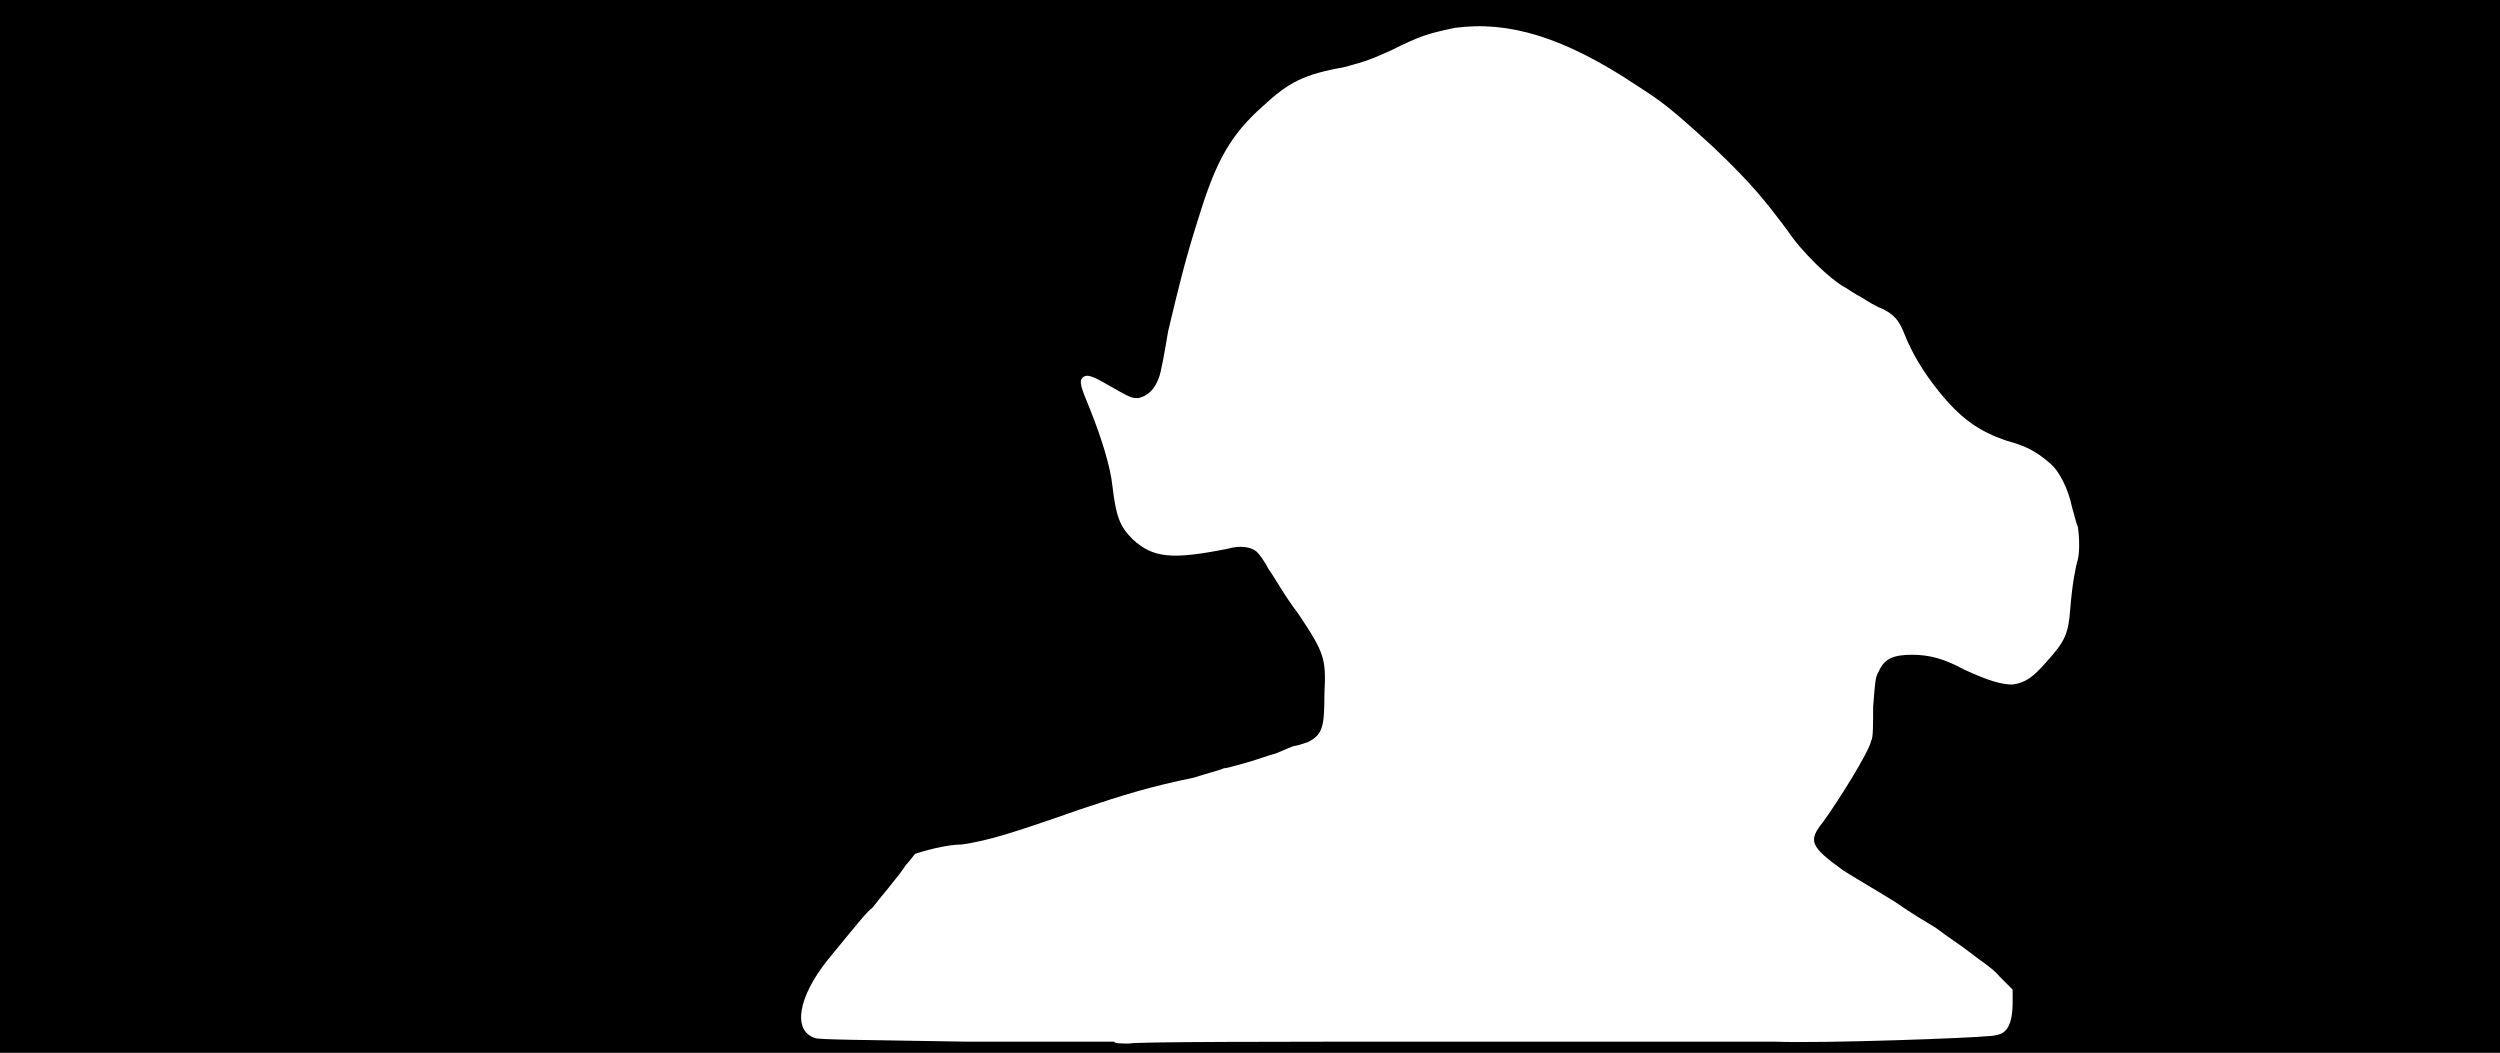 <svg xmlns="http://www.w3.org/2000/svg" width="1344" height="566"><path d="M0 283V0h1344v566H0V283m774 277h180c27 1 107-2 115-3 3 0 7-1 8-2 3-2 5-7 5-16v-7l-7-7c-3-4-11-9-16-13s-13-9-18-13c-5-3-15-9-22-14-8-5-20-12-28-17-18-13-19-16-11-26 8-11 25-38 26-44 1-1 1-9 1-18 1-12 1-16 3-19 3-7 8-9 18-9 9 0 17 2 28 8 13 6 20 8 26 8 7-1 11-4 18-12 10-11 12-15 13-29 1-13 3-23 4-26 1-4 1-12 0-18-1-2-2-7-3-10-2-10-7-20-12-24-7-6-12-9-23-12-15-5-25-12-37-27-8-10-14-20-18-30-3-8-6-11-12-14-3-1-8-4-11-6-4-2-8-5-10-6-7-4-22-18-30-30-12-16-19-25-40-45-23-21-27-24-41-33-39-26-69-35-98-31-14 3-18 4-34 12-11 5-14 6-25 9-22 4-30 8-44 21-17 15-25 29-34 58-8 25-11 38-17 63-2 12-4 23-5 25-2 6-6 10-11 11-4 0-4 0-18-8-7-4-10-5-12-3s-1 5 4 17c6 15 11 31 12 41 2 17 4 22 11 29 11 10 21 11 51 5 7-2 13-1 16 2 1 1 4 5 6 9 3 4 9 15 16 24 14 21 15 24 14 43 0 18-1 22-9 26-3 1-6 2-7 2s-5 2-10 4c-4 1-12 4-16 5s-10 3-12 3c-2 1-10 3-16 5-24 5-37 9-61 17-37 13-50 17-64 19-9 0-22 4-25 5-1 1-3 4-5 6-3 5-15 19-18 23-3 2-10 11-24 28-16 20-19 38-7 42 2 1 25 1 82 2h79c0 1 4 1 8 1 4-1 79-1 167-1z"/></svg>
